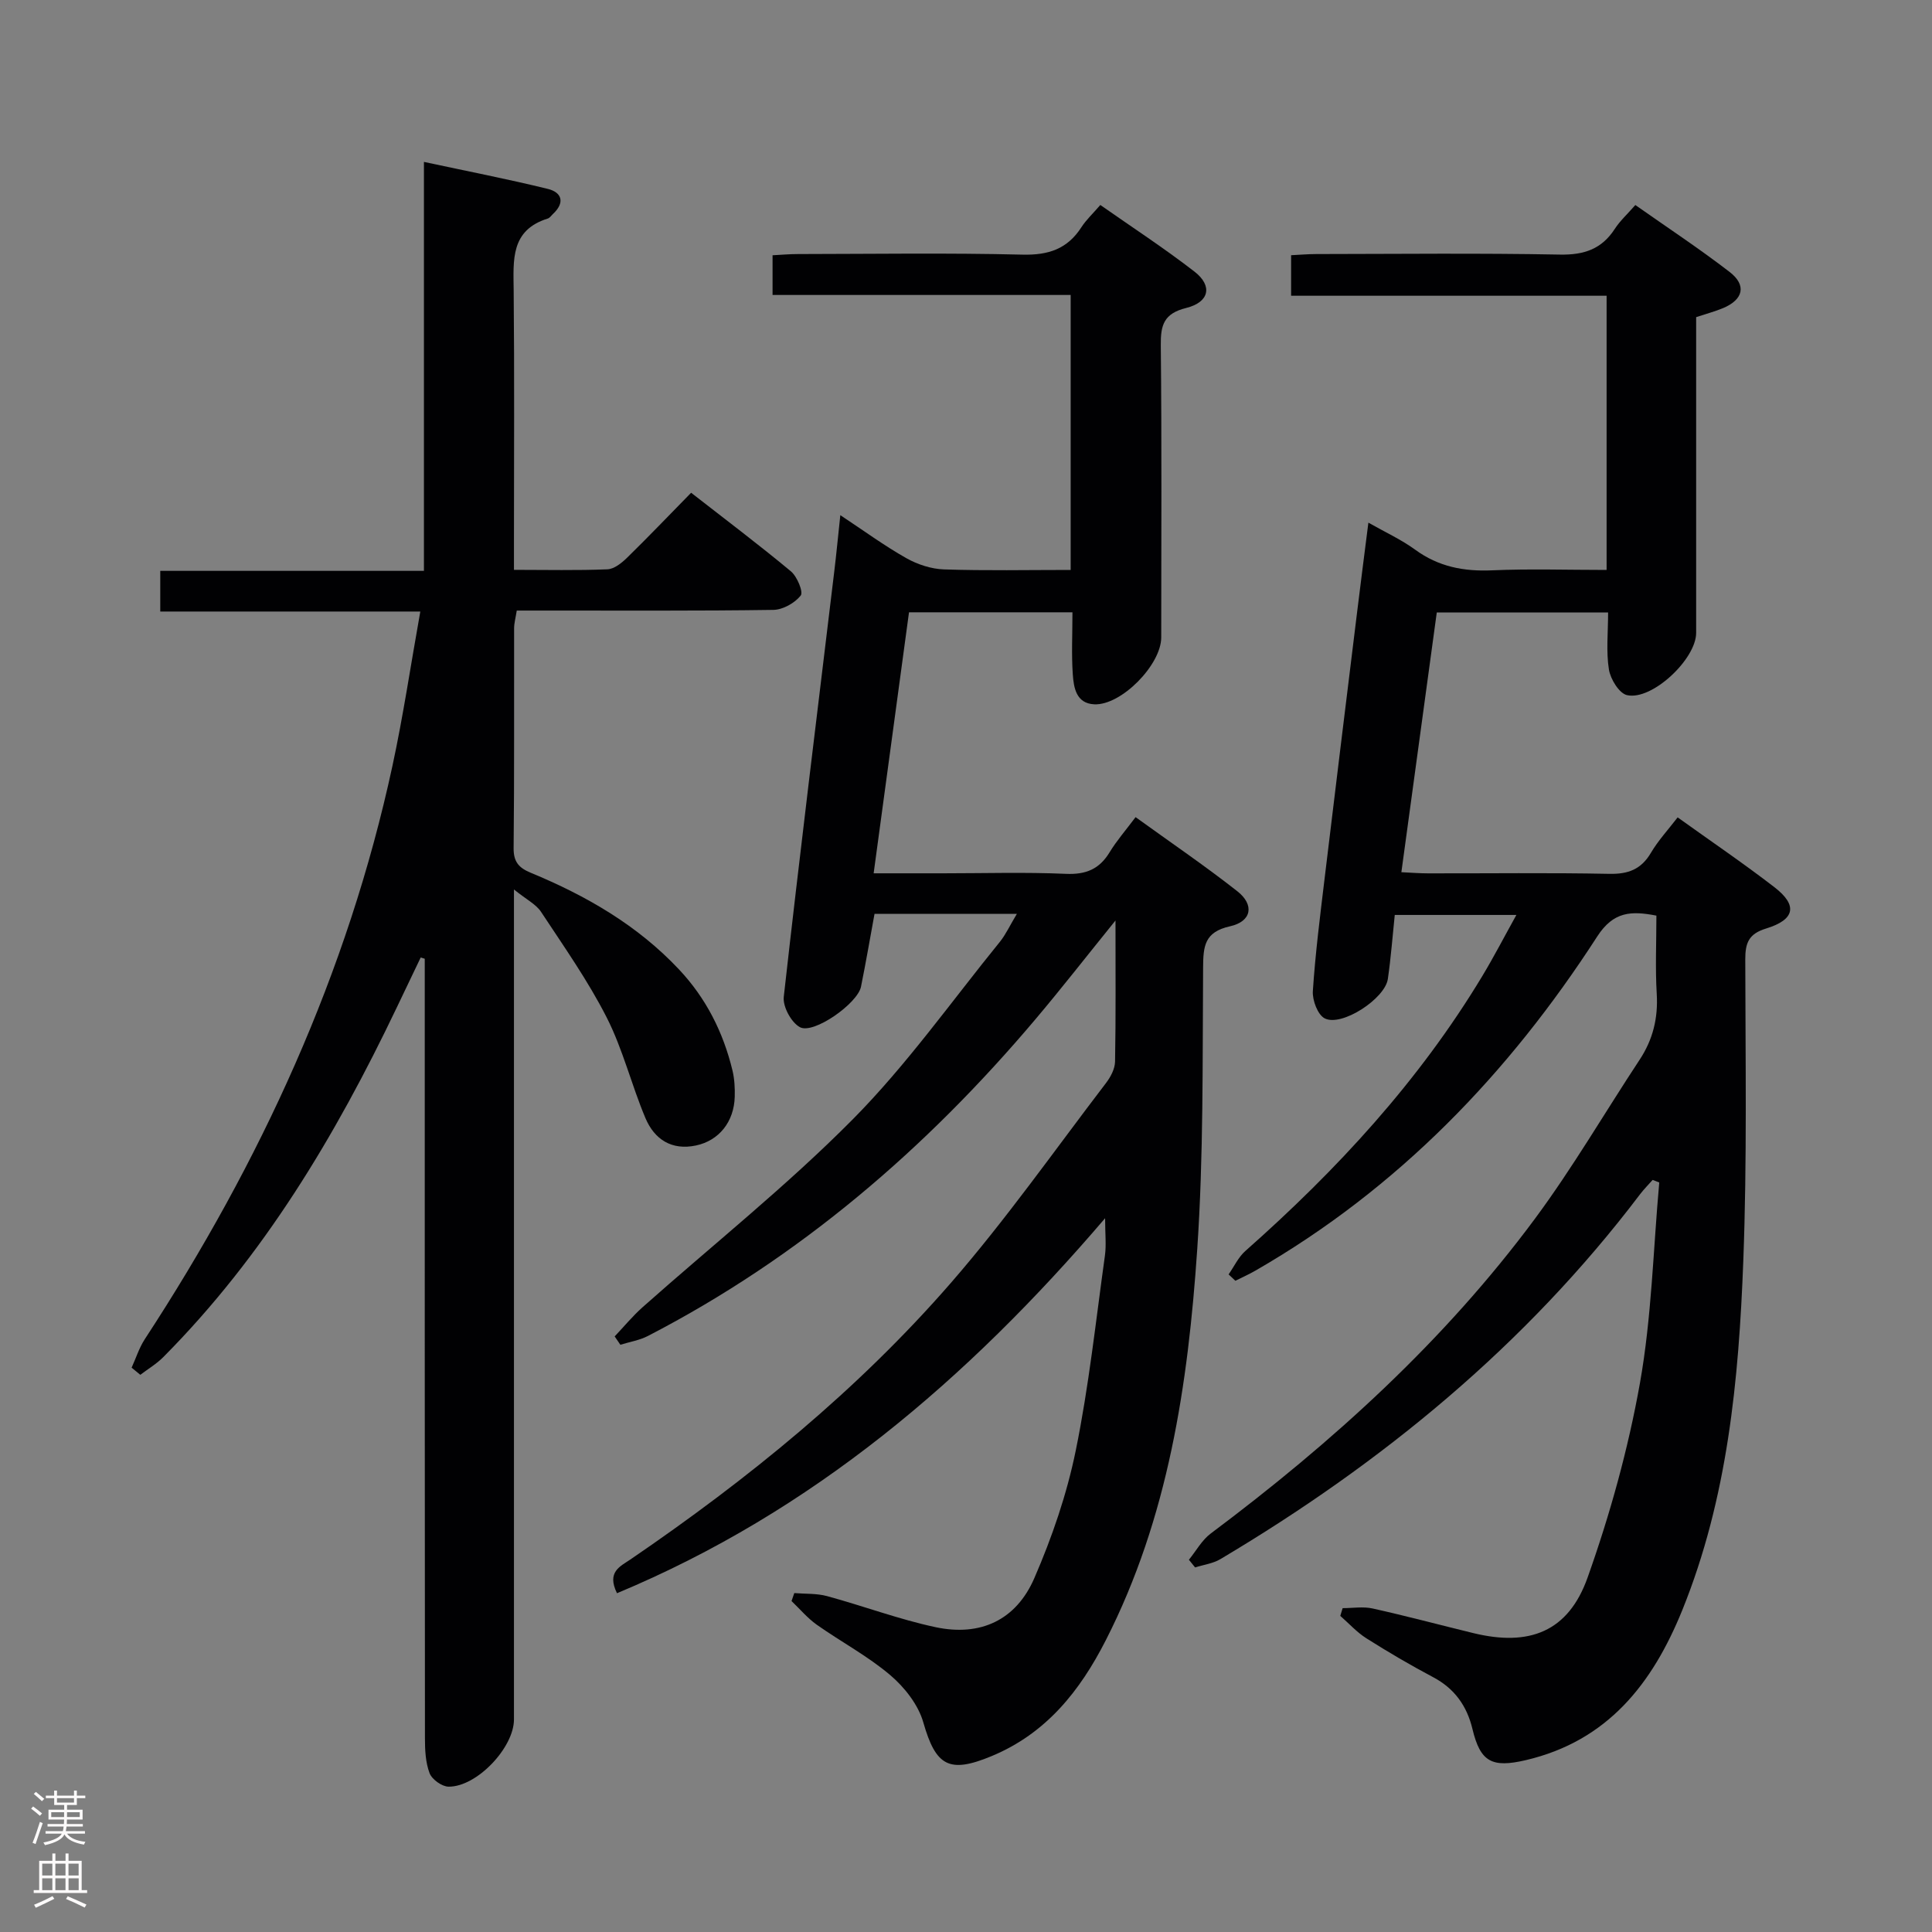 <svg enable-background="new 0 0 400 400" viewBox="0 0 400 400" xmlns="http://www.w3.org/2000/svg"><rect x="0" y="0" width="400" height="400" fill="#808080" stroke="none"/><g fill="#010103"><path d="m210.53 189.21c-10.37 0-19.68 0-29.47 0-.93 5.06-1.79 10.09-2.8 15.08-.71 3.47-9.81 9.9-12.64 8.38-1.79-.96-3.58-4.26-3.35-6.28 3.29-29.37 6.92-58.69 10.45-88.03.44-3.62.78-7.25 1.26-11.7 4.87 3.22 9.11 6.33 13.66 8.9 2.32 1.31 5.16 2.24 7.8 2.33 8.63.29 17.27.11 26.23.11 0-19.04 0-37.76 0-56.93-20.53 0-40.95 0-61.72 0 0-2.84 0-5.24 0-8.22 1.73-.09 3.49-.25 5.26-.25 15.5-.02 31-.26 46.49.12 5.37.13 9.29-1.17 12.19-5.67.98-1.52 2.34-2.78 3.92-4.61 6.58 4.61 13.24 8.95 19.5 13.8 3.79 2.94 3.09 6.32-1.72 7.52-4.63 1.15-5.31 3.53-5.26 7.73.21 20.16.1 40.32.09 60.48 0 5.66-8.27 14.11-13.86 13.85-3.74-.17-4.26-3.43-4.45-6.21-.29-4.13-.07-8.3-.07-12.84-11.37 0-22.43 0-33.84 0-2.41 17.82-4.81 35.54-7.32 54.04h14.32c8.5 0 17.01-.26 25.49.11 4.15.18 6.93-.98 9.05-4.48 1.45-2.38 3.31-4.51 5.37-7.26 7.18 5.19 14.3 10.03 21.05 15.33 3.61 2.83 3 6.27-1.5 7.27-5.28 1.18-5.54 4.09-5.57 8.52-.14 19.48.1 39-1.22 58.41-1.9 27.9-5.97 55.5-18.94 80.91-5.35 10.49-12.33 19.27-23.62 23.96-8.82 3.67-11.56 2.07-14.15-6.98-1.04-3.65-3.88-7.27-6.84-9.78-4.66-3.96-10.19-6.89-15.22-10.44-1.93-1.37-3.49-3.25-5.22-4.9.19-.55.38-1.1.57-1.65 2.27.19 4.63.04 6.79.63 7.52 2.04 14.86 4.81 22.46 6.43 9.29 1.97 16.67-1.45 20.45-10.16 3.67-8.46 6.73-17.38 8.57-26.4 2.72-13.31 4.16-26.88 6.04-40.35.31-2.23.04-4.54.04-7.76-28.54 33.39-60.65 60.79-101.06 77.64-2.17-4.42.67-5.55 2.75-6.97 24.3-16.58 47.06-35.06 66.38-57.28 11.43-13.15 21.5-27.49 32.1-41.36.96-1.25 1.86-2.94 1.89-4.45.17-9.29.09-18.58.09-29.22-6.03 7.45-11.16 14.04-16.54 20.41-22.67 26.84-48.89 49.38-80.25 65.6-1.75.91-3.81 1.23-5.72 1.83-.39-.58-.79-1.15-1.18-1.73 1.91-2.01 3.68-4.17 5.74-6.01 14.55-12.93 29.85-25.11 43.53-38.91 11.18-11.28 20.46-24.44 30.52-36.82 1.2-1.5 2.02-3.32 3.48-5.74z"/><path d="m283.31 108.21c3.47 1.97 6.79 3.49 9.69 5.6 4.83 3.53 10.06 4.53 15.94 4.27 7.78-.34 15.59-.08 23.69-.08 0-18.99 0-37.58 0-56.77-21.6 0-43.31 0-65.32 0 0-2.99 0-5.4 0-8.39 1.71-.08 3.46-.24 5.21-.24 16.83-.02 33.66-.21 50.48.11 5 .09 8.62-1.15 11.33-5.33 1.07-1.65 2.57-3.01 4.25-4.93 6.61 4.65 13.23 9.01 19.5 13.84 3.58 2.75 2.87 5.72-1.31 7.49-1.67.7-3.43 1.16-5.6 1.88v10.88 54.49c0 5.43-9.14 14.06-14.32 12.89-1.62-.37-3.42-3.31-3.74-5.3-.6-3.73-.17-7.62-.17-11.82-11.88 0-23.44 0-35.47 0-2.42 17.75-4.83 35.44-7.33 53.78 2.07.1 3.81.24 5.56.24 12.5.02 25-.15 37.49.1 3.92.08 6.6-.93 8.62-4.36 1.5-2.54 3.55-4.76 5.53-7.33 6.87 4.93 13.61 9.5 20.04 14.46 4.85 3.74 4.28 6.71-1.73 8.55-3.6 1.1-4.31 2.97-4.31 6.38.03 20.82.38 41.67-.41 62.47-.93 24.59-3.24 49.08-12.63 72.27-6.17 15.22-15.44 27.08-32.4 31.06-7 1.64-9.41.38-11.04-6.43-1.14-4.77-3.69-8.39-8.15-10.75-4.7-2.49-9.3-5.19-13.79-8.03-2-1.26-3.63-3.09-5.43-4.66.16-.53.33-1.07.49-1.6 2.08 0 4.23-.37 6.21.07 6.97 1.55 13.88 3.4 20.82 5.09 11.62 2.84 19.7-.27 23.69-11.51 4.64-13.06 8.4-26.6 10.83-40.23 2.43-13.66 2.75-27.69 4-41.55-.46-.18-.91-.35-1.37-.53-.88.99-1.82 1.94-2.62 2.99-23.68 31.24-53.35 55.6-86.87 75.52-1.54.92-3.48 1.16-5.24 1.72-.43-.53-.86-1.06-1.28-1.59 1.49-1.83 2.69-4.07 4.53-5.44 25.18-18.85 48.34-39.83 67.13-65.19 7.8-10.53 14.42-21.92 21.65-32.88 2.76-4.18 3.85-8.63 3.55-13.66-.32-5.29-.07-10.62-.07-16.19-5.19-1-8.88-.91-12.26 4.33-18.31 28.36-41.23 52.17-70.74 69.16-1.35.78-2.78 1.41-4.17 2.11-.47-.44-.94-.88-1.4-1.32 1.14-1.63 2.02-3.57 3.47-4.85 18.93-16.74 35.93-35.14 49.04-56.89 2.38-3.95 4.51-8.07 7.07-12.68-8.71 0-16.74 0-25.18 0-.46 4.39-.79 8.84-1.43 13.25-.59 4.09-9.53 9.94-13.06 8.17-1.45-.72-2.59-3.75-2.47-5.64.51-7.78 1.5-15.54 2.43-23.29 2.2-18.3 4.45-36.6 6.7-54.9.74-6.06 1.52-12.12 2.37-18.81z"/><path d="m27.25 283.16c.9-1.97 1.56-4.11 2.73-5.9 23.94-36.61 42-75.77 51.27-118.69 2.23-10.33 3.77-20.8 5.77-31.96-18.4 0-35.95 0-53.84 0 0-3.04 0-5.46 0-8.42h54.59c0-28.26 0-55.99 0-84.67 9 1.93 17.38 3.56 25.65 5.59 2.91.71 3.59 2.82 1.1 5.16-.37.34-.69.85-1.12.98-7.74 2.42-7.11 8.6-7.05 14.84.17 17.33.06 34.66.06 51.98v5.91c6.8 0 13.09.15 19.36-.11 1.39-.06 2.94-1.31 4.05-2.39 4.39-4.29 8.63-8.73 13.27-13.46 7.17 5.59 14.05 10.77 20.66 16.27 1.29 1.08 2.61 4.28 2.03 5.01-1.23 1.55-3.69 2.94-5.66 2.97-15.66.23-31.32.13-46.98.14-1.97 0-3.95 0-6.15 0-.23 1.49-.55 2.59-.55 3.7-.03 15.16.06 30.32-.1 45.49-.03 2.88 1.12 4.09 3.55 5.1 11.47 4.74 22.08 10.85 30.69 20.01 5.61 5.96 9.16 13.02 11.07 20.91.42 1.75.52 3.63.47 5.44-.14 5.2-3.26 9.09-8.02 10.1-5.05 1.07-8.61-1.28-10.46-5.65-2.9-6.86-4.67-14.25-8.03-20.85-3.88-7.63-8.87-14.7-13.6-21.88-1.03-1.56-2.98-2.51-5.6-4.62v6.89 164.95c0 5.83-7.7 13.98-13.55 13.91-1.37-.02-3.43-1.5-3.92-2.79-.85-2.24-.96-4.84-.96-7.3-.05-51.98-.04-103.97-.04-155.95 0-1.79 0-3.58 0-5.37-.28-.09-.56-.17-.84-.26-1.67 3.49-3.35 6.98-5.01 10.47-12.62 26.42-27.49 51.33-48.29 72.27-1.4 1.41-3.16 2.45-4.75 3.66-.61-.49-1.2-.99-1.8-1.48z"/></g><path d="m6.44 374.46.42-.45c.65.47 1.27.95 1.85 1.44l-.45.49c-.65-.56-1.25-1.06-1.82-1.48m.93 7.33-.63-.26c.55-1.36 1.05-2.8 1.52-4.33.19.1.38.19.59.27-.46 1.29-.95 2.73-1.48 4.32m-.38-10.38.44-.42c.43.34 1.01.82 1.74 1.44l-.49.49c-.53-.51-1.09-1.01-1.69-1.51m2.5.35h1.72v-1.04h.59v1.04h3.52v-1.04h.59v1.04h1.75v.53h-1.75v1.42h-2.03v.97h3.22v2.03h-3.24c0 .35-.01.66-.03.93h3.32v.53h-3.37c-.03.27-.08.58-.15.94h3.96v.53h-3.71c.67.92 1.93 1.48 3.79 1.68-.13.24-.23.44-.29.59-2.13-.38-3.48-1.08-4.04-2.12-.43.97-1.77 1.72-4.03 2.23-.09-.19-.2-.37-.33-.55 2.1-.42 3.37-1.03 3.81-1.83h-3.36v-.53h3.58c.08-.29.13-.61.16-.94h-3.33v-.53h3.39c.02-.27.04-.58.04-.93h-3.23v-2.03h3.25v-.97h-2.07v-1.42h-1.73zm1.12 3.44v1h2.65c.01-.3.02-.44.01-.4v-.25-.35zm1.19-2h3.52v-.91h-3.52zm4.71 2h-2.63v.59c0 .16-.01.28-.01.4h2.64z" fill="#fcfafa"/><path d="m13.56 383.74h.63v1.52h2.72v6.07h1.13v.6h-11.06v-.6h1.13v-6.07h2.73v-1.52h.63v1.52h2.1v-1.52zm-2.69 8.83.38.56c-1.24.63-2.53 1.25-3.85 1.85-.1-.21-.21-.42-.34-.63 1.36-.55 2.63-1.15 3.81-1.78m-2.13-4.27h2.1v-2.45h-2.1zm0 3.04h2.1v-2.46h-2.1zm2.72-3.04h2.1v-2.45h-2.1zm0 3.04h2.1v-2.46h-2.1zm6.07 3.6c-1.41-.71-2.7-1.3-3.86-1.78l.35-.56c1.45.62 2.75 1.19 3.88 1.72zm-1.25-9.09h-2.1v2.45h2.1zm-2.09 5.49h2.1v-2.46h-2.1z" fill="#fcfafa"/></svg>
